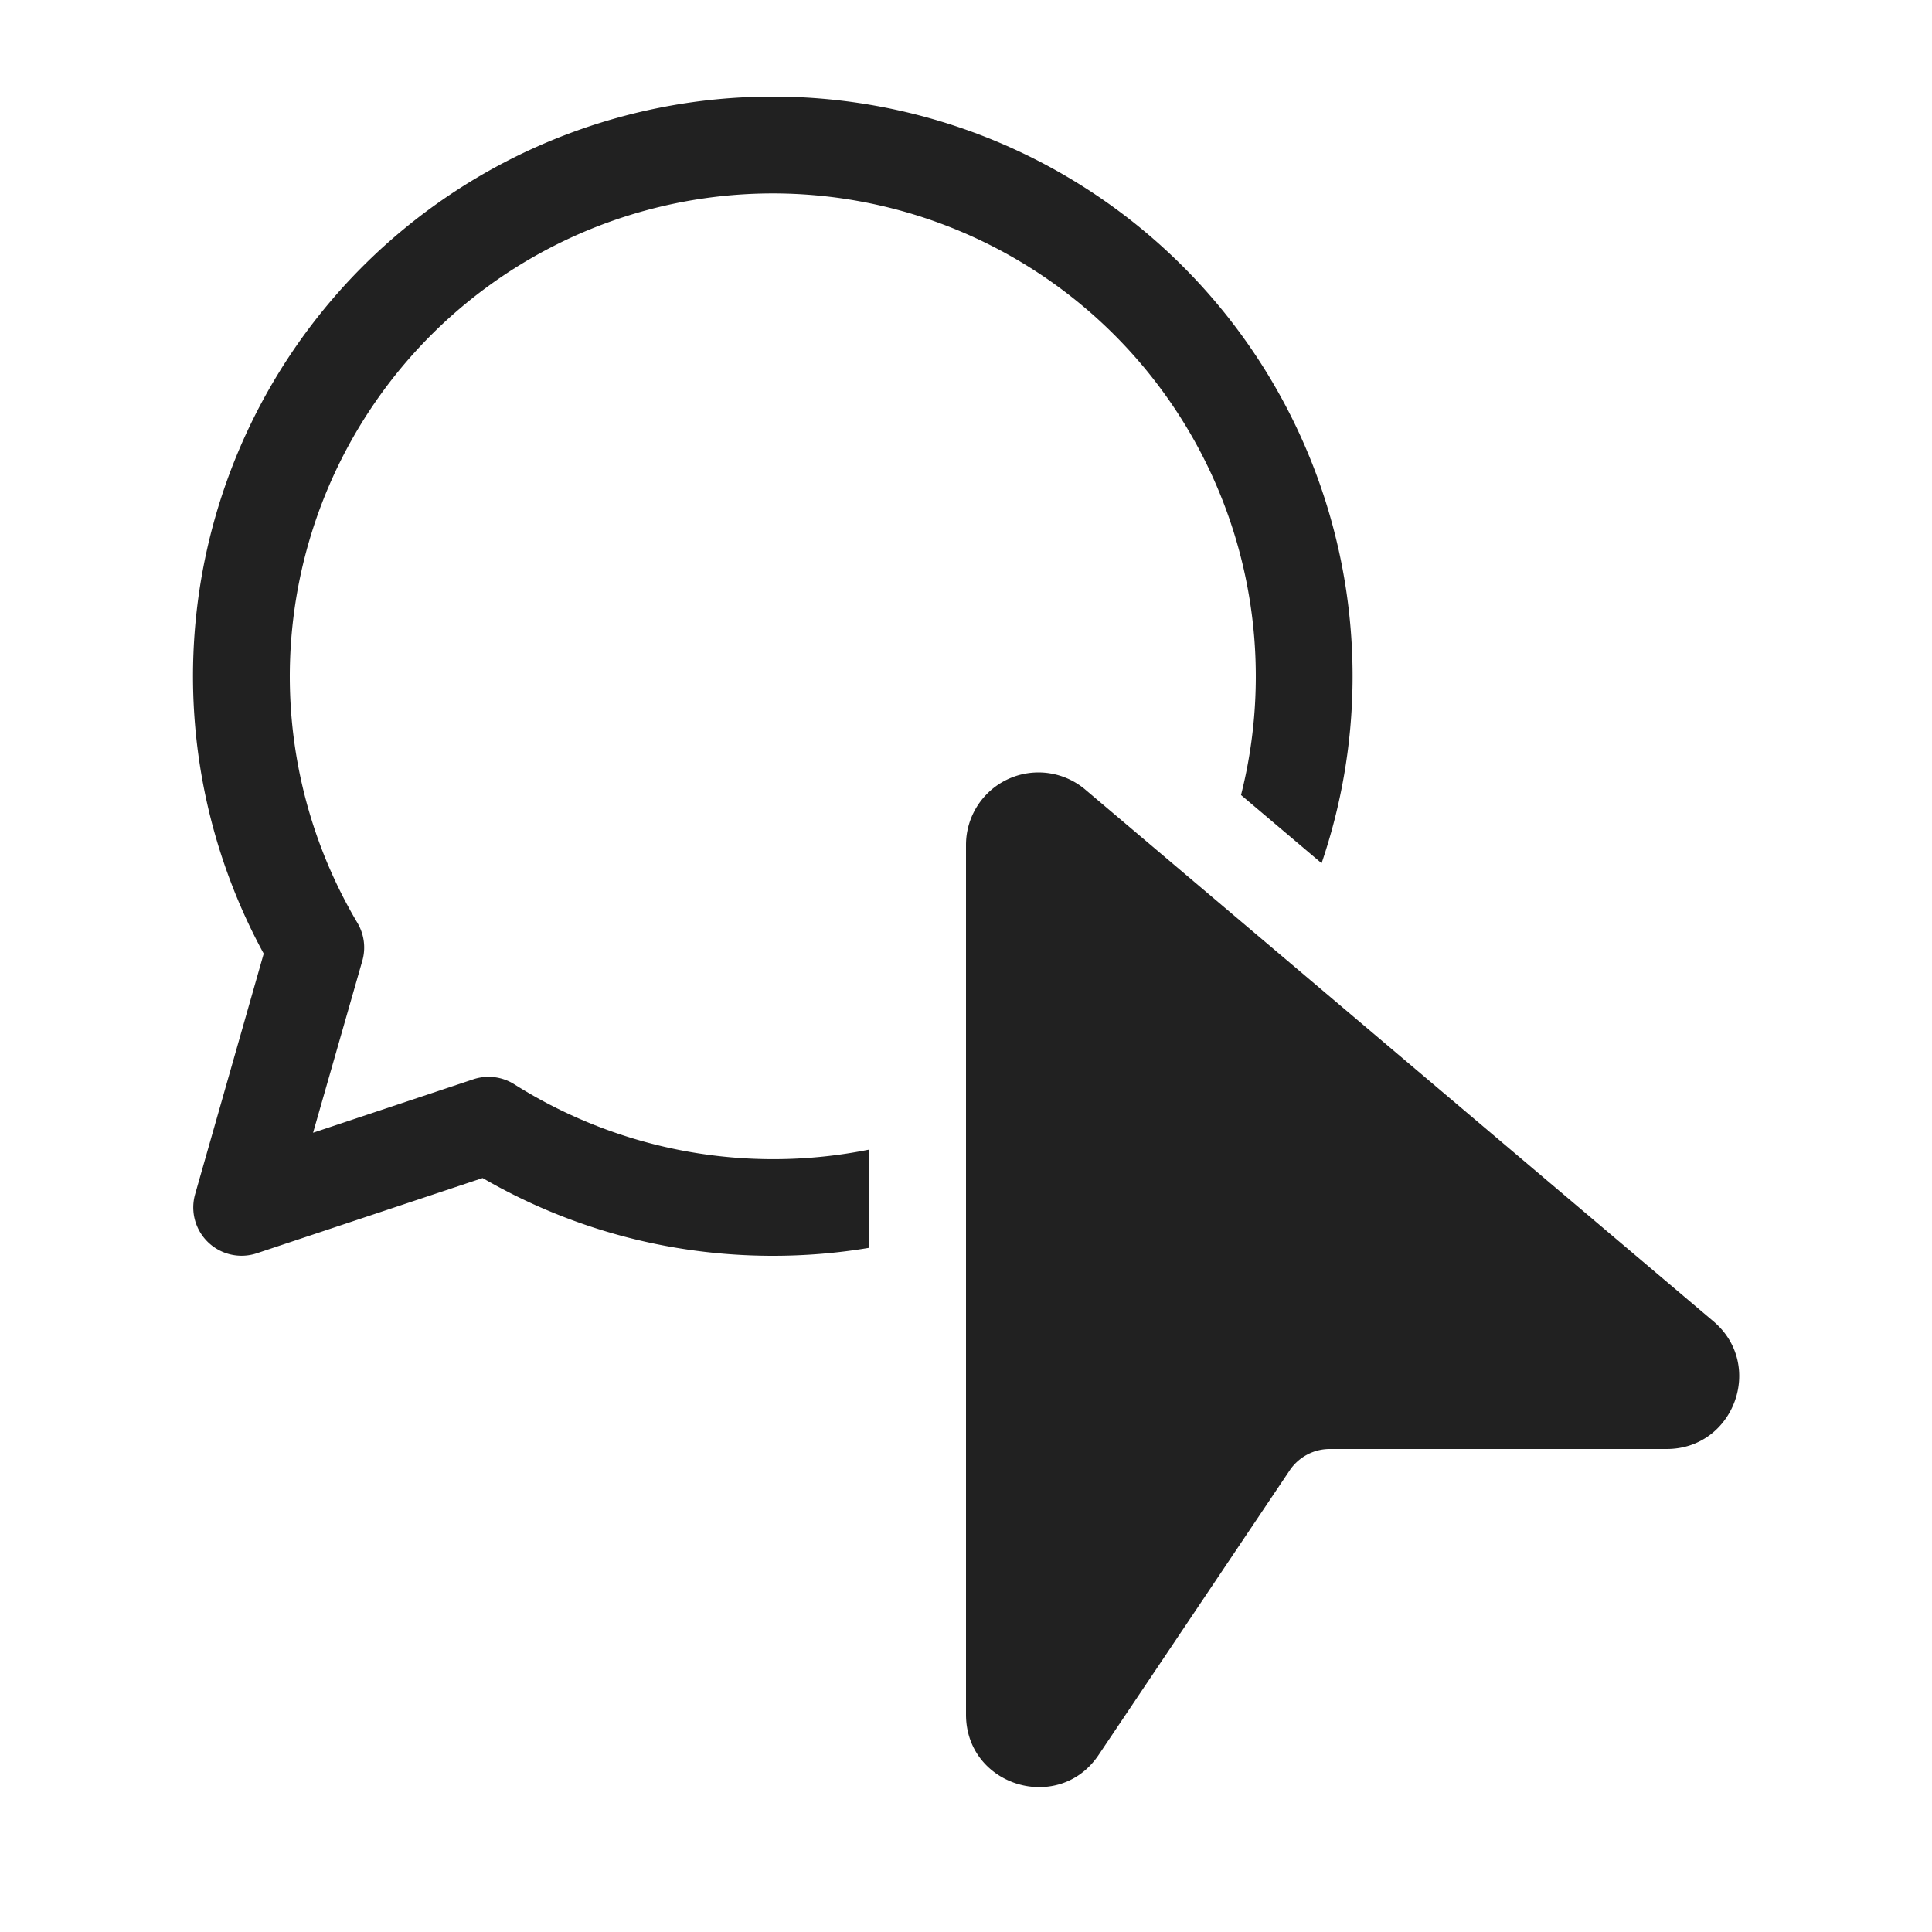 <svg viewBox="0 0 20 20" fill="none" xmlns="http://www.w3.org/2000/svg" height="1em" width="1em">
  <path d="M8 1a6 6 0 0 0-5.27 8.872l-.71 2.49a.5.5 0 0 0 .638.612l2.338-.779C5.88 12.707 6.906 13 8 13c.34 0 .675-.028 1-.083V11.9a5.022 5.022 0 0 1-3.675-.675.5.5 0 0 0-.426-.052l-1.658.553.51-1.781a.5.5 0 0 0-.052-.393 5 5 0 1 1 9.148-1.322l.834.706A6 6 0 0 0 8 1Zm2 7.746v9.003c0 .74.96 1.033 1.373.418l1.978-2.946a.5.5 0 0 1 .415-.221h3.487c.698 0 1.018-.871.484-1.322l-6.502-5.504A.75.75 0 0 0 10 8.746Z" fill="#212121"/>
</svg>
